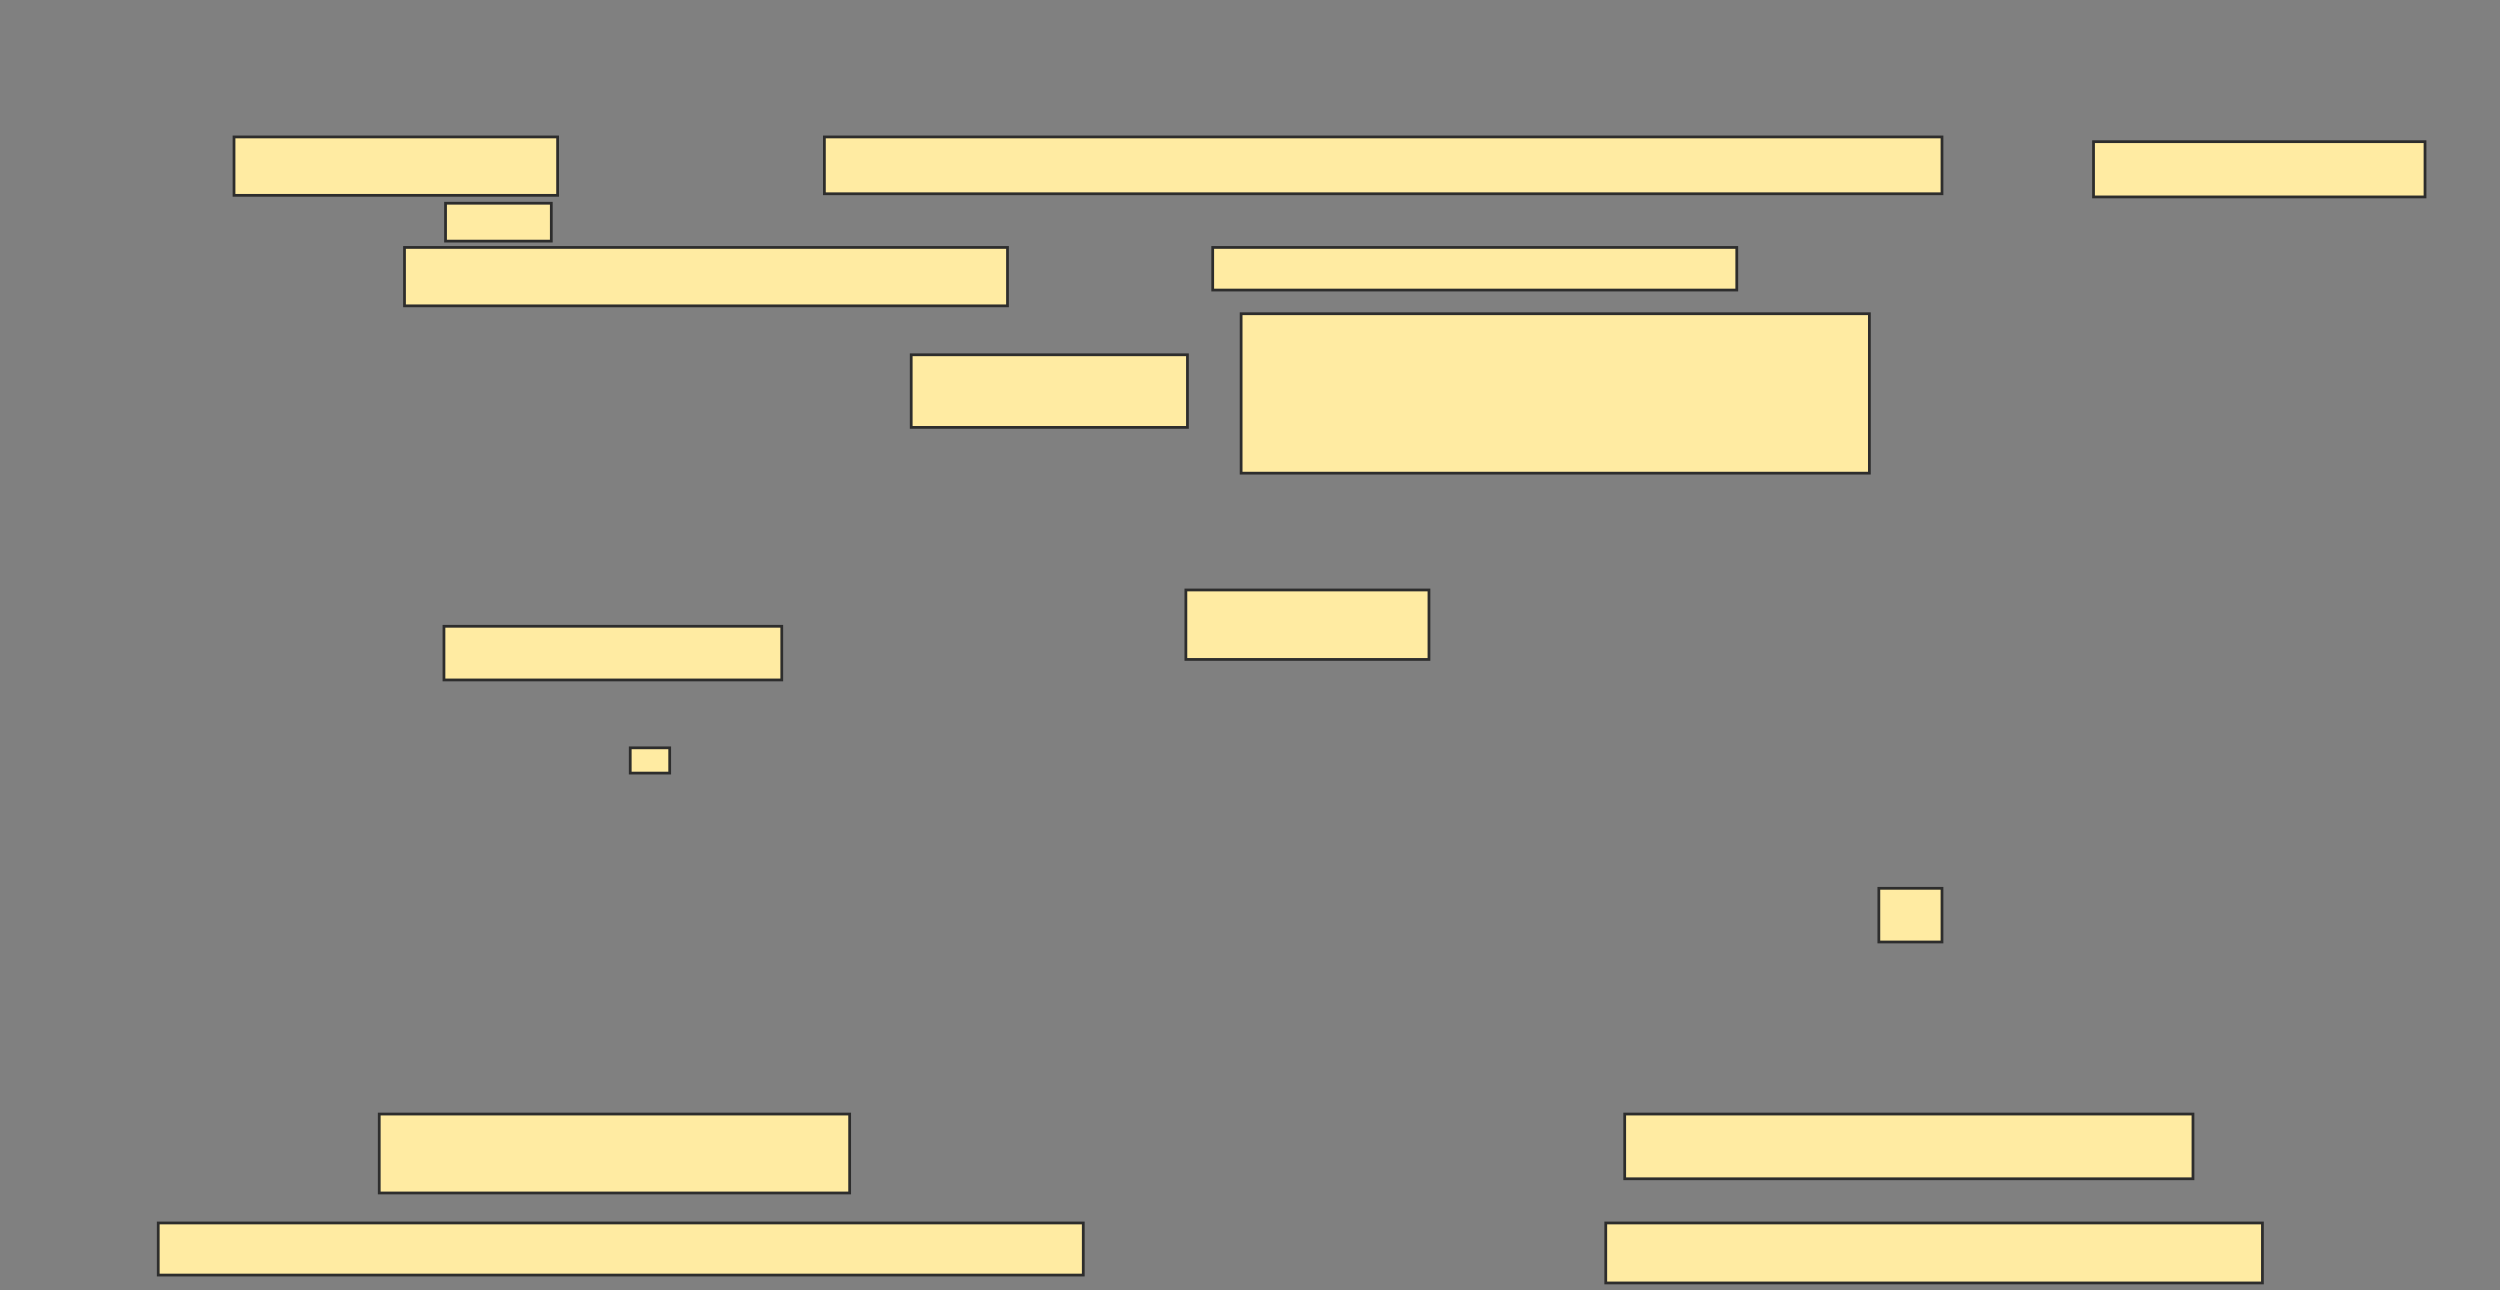 <svg xmlns="http://www.w3.org/2000/svg" width="905" height="467">
 <rect width="100%" height="100%" fill="#808080" stroke="none"/>
 <!-- Created with Image Occlusion Enhanced -->
 <g>
  <title>Labels</title>
 </g>
 <g>
  <title>Masks</title>
  <g id="361a78f7f2b4423c8db51f4dd927617b-oa-1">
   <rect height="19.429" width="122.286" y="226.714" x="160.714" stroke="#2D2D2D" fill="#FFEBA2"/>
   <g>
    <rect height="21.143" width="117.143" y="49.571" x="84.714" stroke="#2D2D2D" fill="#FFEBA2"/>
    <rect height="13.714" width="38.286" y="73.571" x="161.286" stroke="#2D2D2D" fill="#FFEBA2"/>
   </g>
  </g>
  <g id="361a78f7f2b4423c8db51f4dd927617b-oa-2">
   <rect height="21.143" width="218.286" y="89.571" x="146.429" stroke="#2D2D2D" fill="#FFEBA2"/>
   <rect height="26.286" width="100" y="128.429" x="329.857" stroke="#2D2D2D" fill="#FFEBA2"/>
   <g>
    <rect height="25.143" width="88" y="213.571" x="429.286" stroke="#2D2D2D" fill="#FFEBA2"/>
    <rect height="19.429" width="22.857" y="321.571" x="680.143" stroke="#2D2D2D" fill="#FFEBA2"/>
    <rect height="9.143" width="14.286" y="270.714" x="228.143" stroke="#2D2D2D" fill="#FFEBA2"/>
   </g>
  </g>
  <g id="361a78f7f2b4423c8db51f4dd927617b-oa-3">
   <g>
    <rect height="20.571" width="404.571" y="49.571" x="298.429" stroke="#2D2D2D" fill="#FFEBA2"/>
    <rect height="20" width="120" y="51.286" x="757.857" stroke="#2D2D2D" fill="#FFEBA2"/>
   </g>
   <rect height="28.571" width="170.286" y="403.286" x="137.286" stroke="#2D2D2D" fill="#FFEBA2"/>
   <rect height="23.429" width="205.714" y="403.286" x="588.143" stroke="#2D2D2D" fill="#FFEBA2"/>
  </g>
  <g id="361a78f7f2b4423c8db51f4dd927617b-oa-4">
   <rect height="18.857" width="334.857" y="442.714" x="57.286" stroke="#2D2D2D" fill="#FFEBA2"/>
   <rect height="21.714" width="237.714" y="442.714" x="581.286" stroke="#2D2D2D" fill="#FFEBA2"/>
   <g>
    <rect height="15.429" width="189.714" y="89.571" x="439" stroke="#2D2D2D" fill="#FFEBA2"/>
    <rect height="57.714" width="227.429" y="113.571" x="449.286" stroke="#2D2D2D" fill="#FFEBA2"/>
   </g>
  </g>
 </g>
</svg>